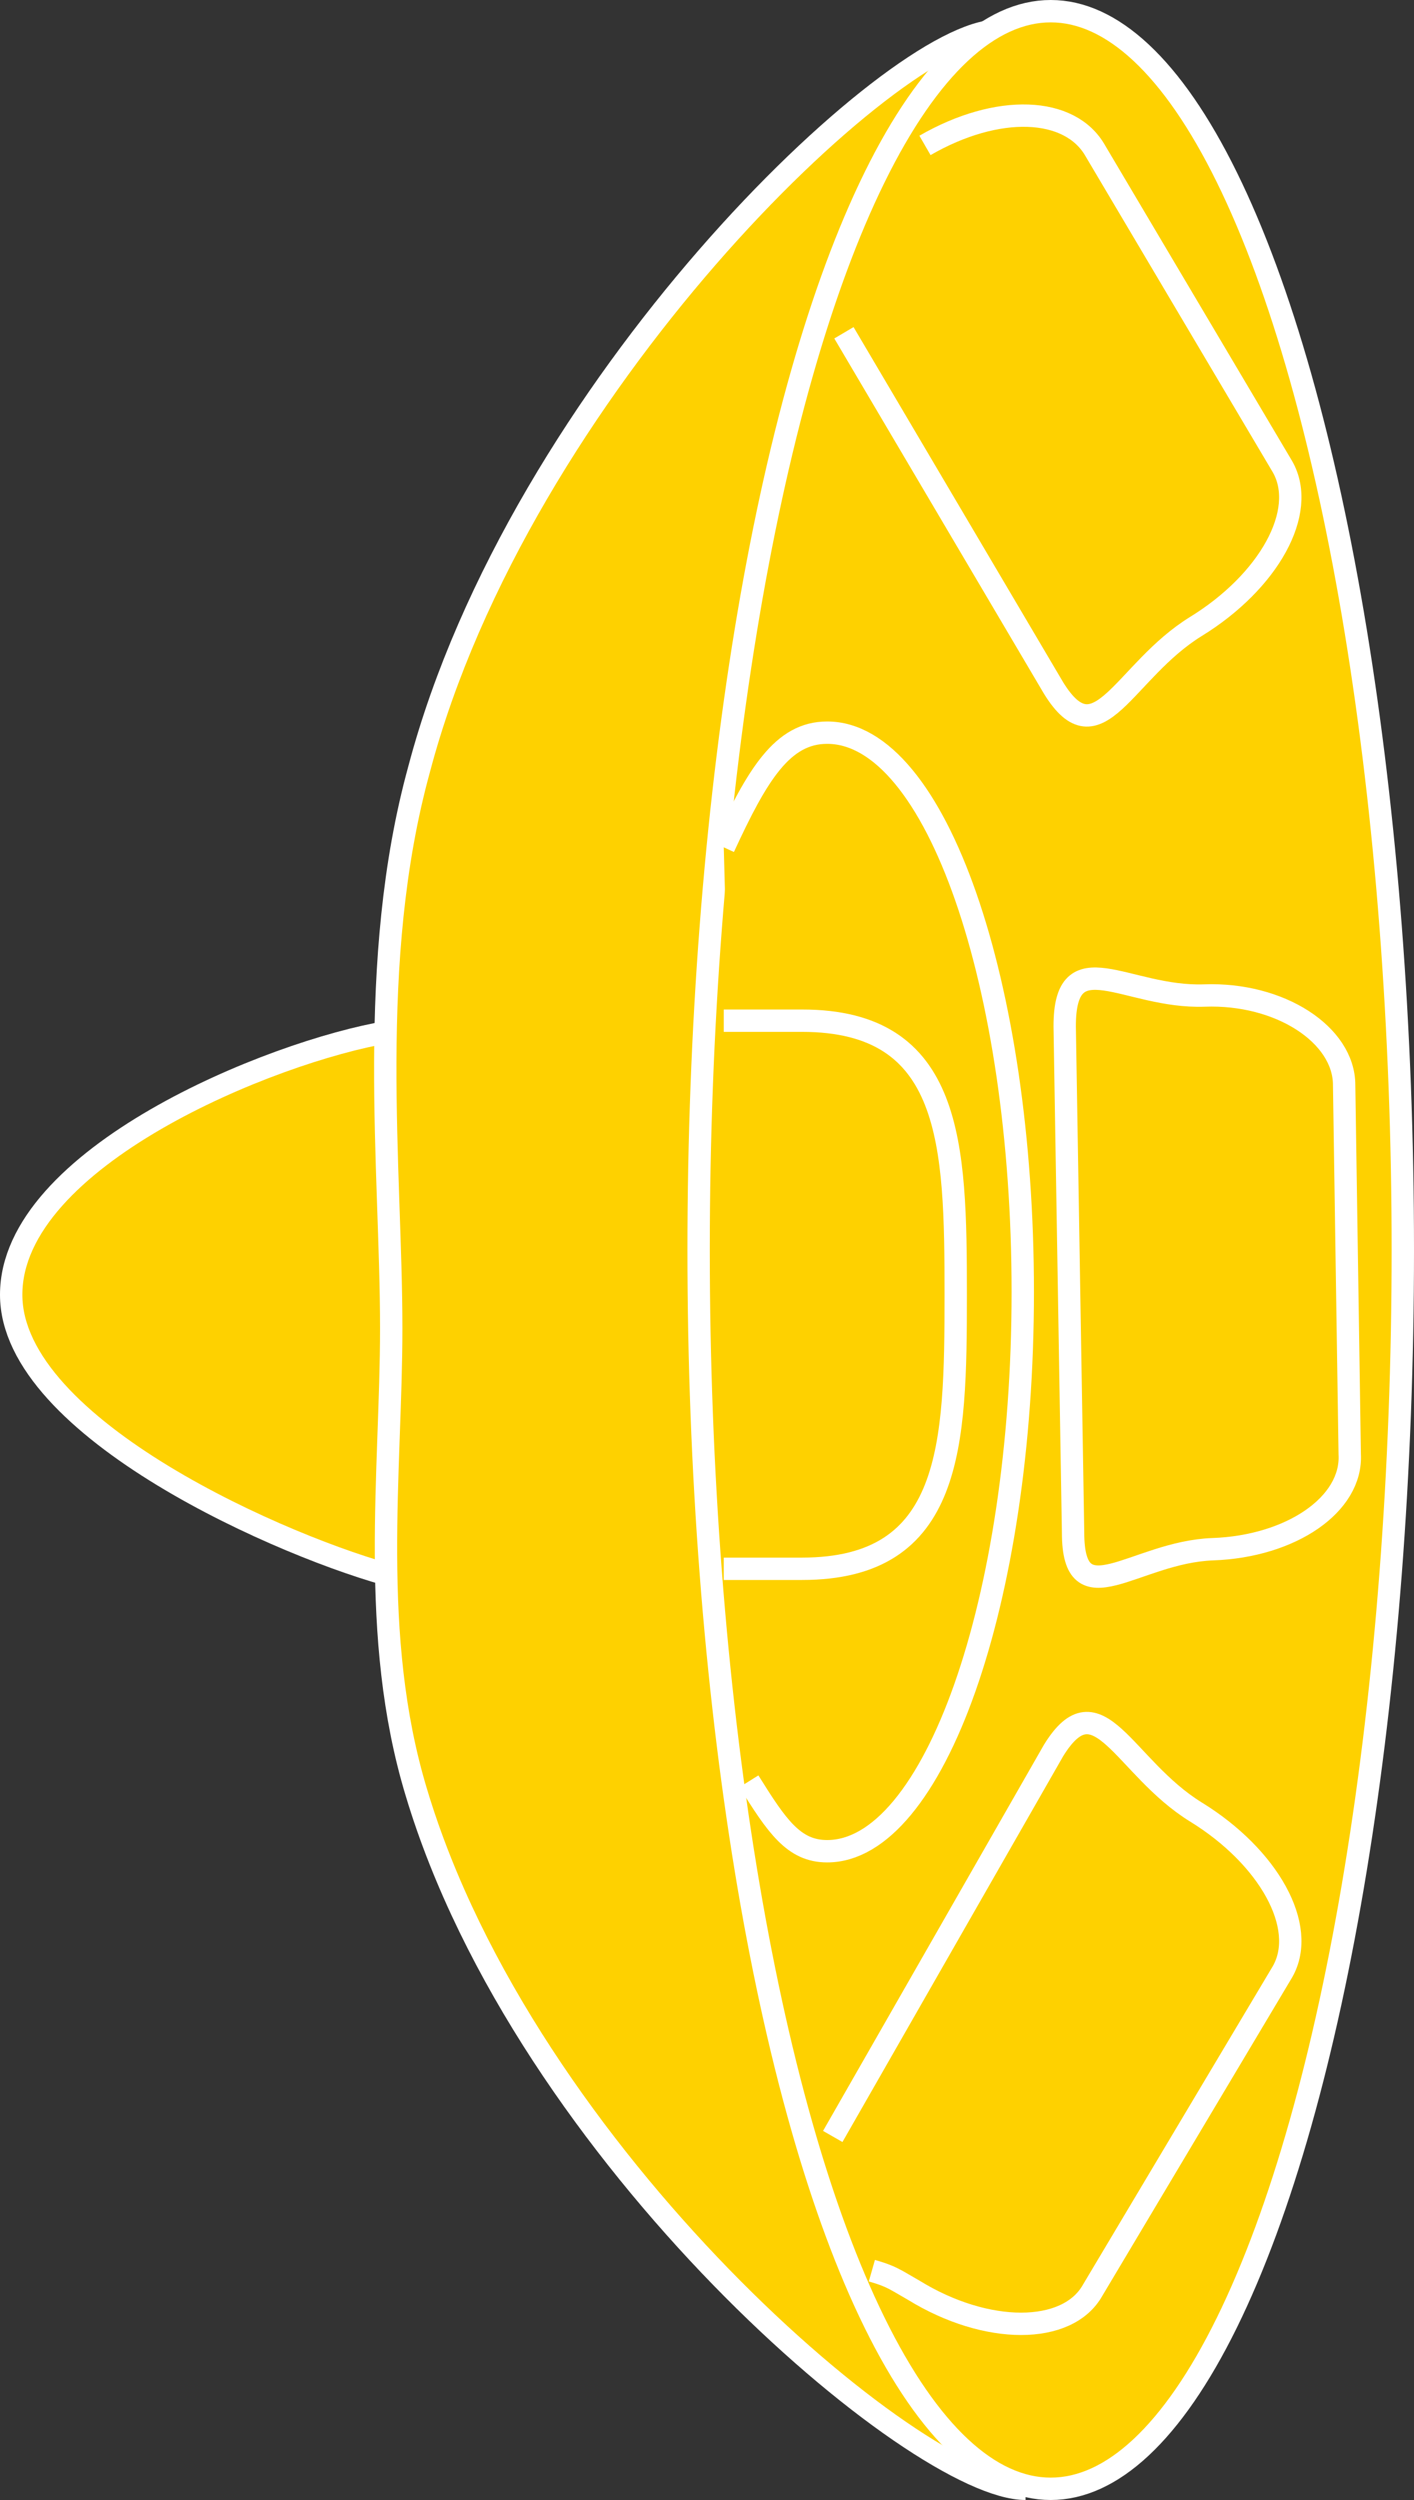 <?xml version="1.0" encoding="utf-8"?>
<!-- Generator: Adobe Illustrator 20.1.0, SVG Export Plug-In . SVG Version: 6.00 Build 0)  -->
<svg version="1.1" id="Layer_1" xmlns="http://www.w3.org/2000/svg" xmlns:xlink="http://www.w3.org/1999/xlink" x="0px" y="0px"
	 viewBox="0 0 50.6 89.4" style="enable-background:new 0 0 50.6 89.4;" xml:space="preserve">
<rect x="0" y="0" width="50.6" height="89.4" fill="#333333" stroke="none"/>
<style type="text/css">
	.st0{fill:#FED100;stroke:#FFFFFF;stroke-width:0.8;}
</style>
<g>
	<path class="st0" d="M13.9,36.9c-4.2,0.7-13.5,4.5-13.5,9.4l0,0c0,4.8,9.9,9.1,13.8,10.1"/>
	<path class="st0" d="M35.7,1.1c-3.7,0-17.1,12.8-20.7,26.4c-1.9,6.9-1,14.3-1,20c0,5.1-0.8,11,0.9,16.6C18.8,77.1,32.8,89,36.7,89"
		/>
	<ellipse class="st0" cx="37.6" cy="44.7" rx="12.6" ry="44.3"/>
	<path class="st0" d="M48.1,38.8c0-1.8-2.3-3.3-5-3.2l0,0c-2.8,0.1-5-2-5,1.1l0.3,18.1c0,3.1,2.2,0.7,5,0.6l0,0
		c2.8-0.1,5-1.6,4.9-3.4L48.1,38.8z"/>
	<path class="st0" d="M29.8,76.4l7.9-13.8c1.6-2.6,2.5,0.6,5.1,2.2l0,0c2.6,1.6,4,4.1,3.1,5.7l-6.8,11.4c-0.9,1.6-3.8,1.6-6.4,0l0,0
		c-0.7-0.4-0.8-0.5-1.5-0.7"/>
	<path class="st0" d="M26.8,63.7c1,1.6,1.6,2.5,2.8,2.5c3.8,0,7-8.9,7-20c0-11-3.1-20-7-20c-1.6,0-2.5,1.5-3.7,4.1"/>
	<path class="st0" d="M25.9,56.1h2.8c5.4,0,5.5-4.4,5.5-9.8l0,0c0-5.4-0.1-9.8-5.5-9.8h-2.8"/>
	<path class="st0" d="M30.2,11.9l7.5,12.7c1.6,2.6,2.5-0.6,5.1-2.2l0,0c2.6-1.6,4-4.1,3.1-5.7L39.2,5.4c-0.9-1.6-3.5-1.7-6.1-0.2"/>
</g>
</svg>
